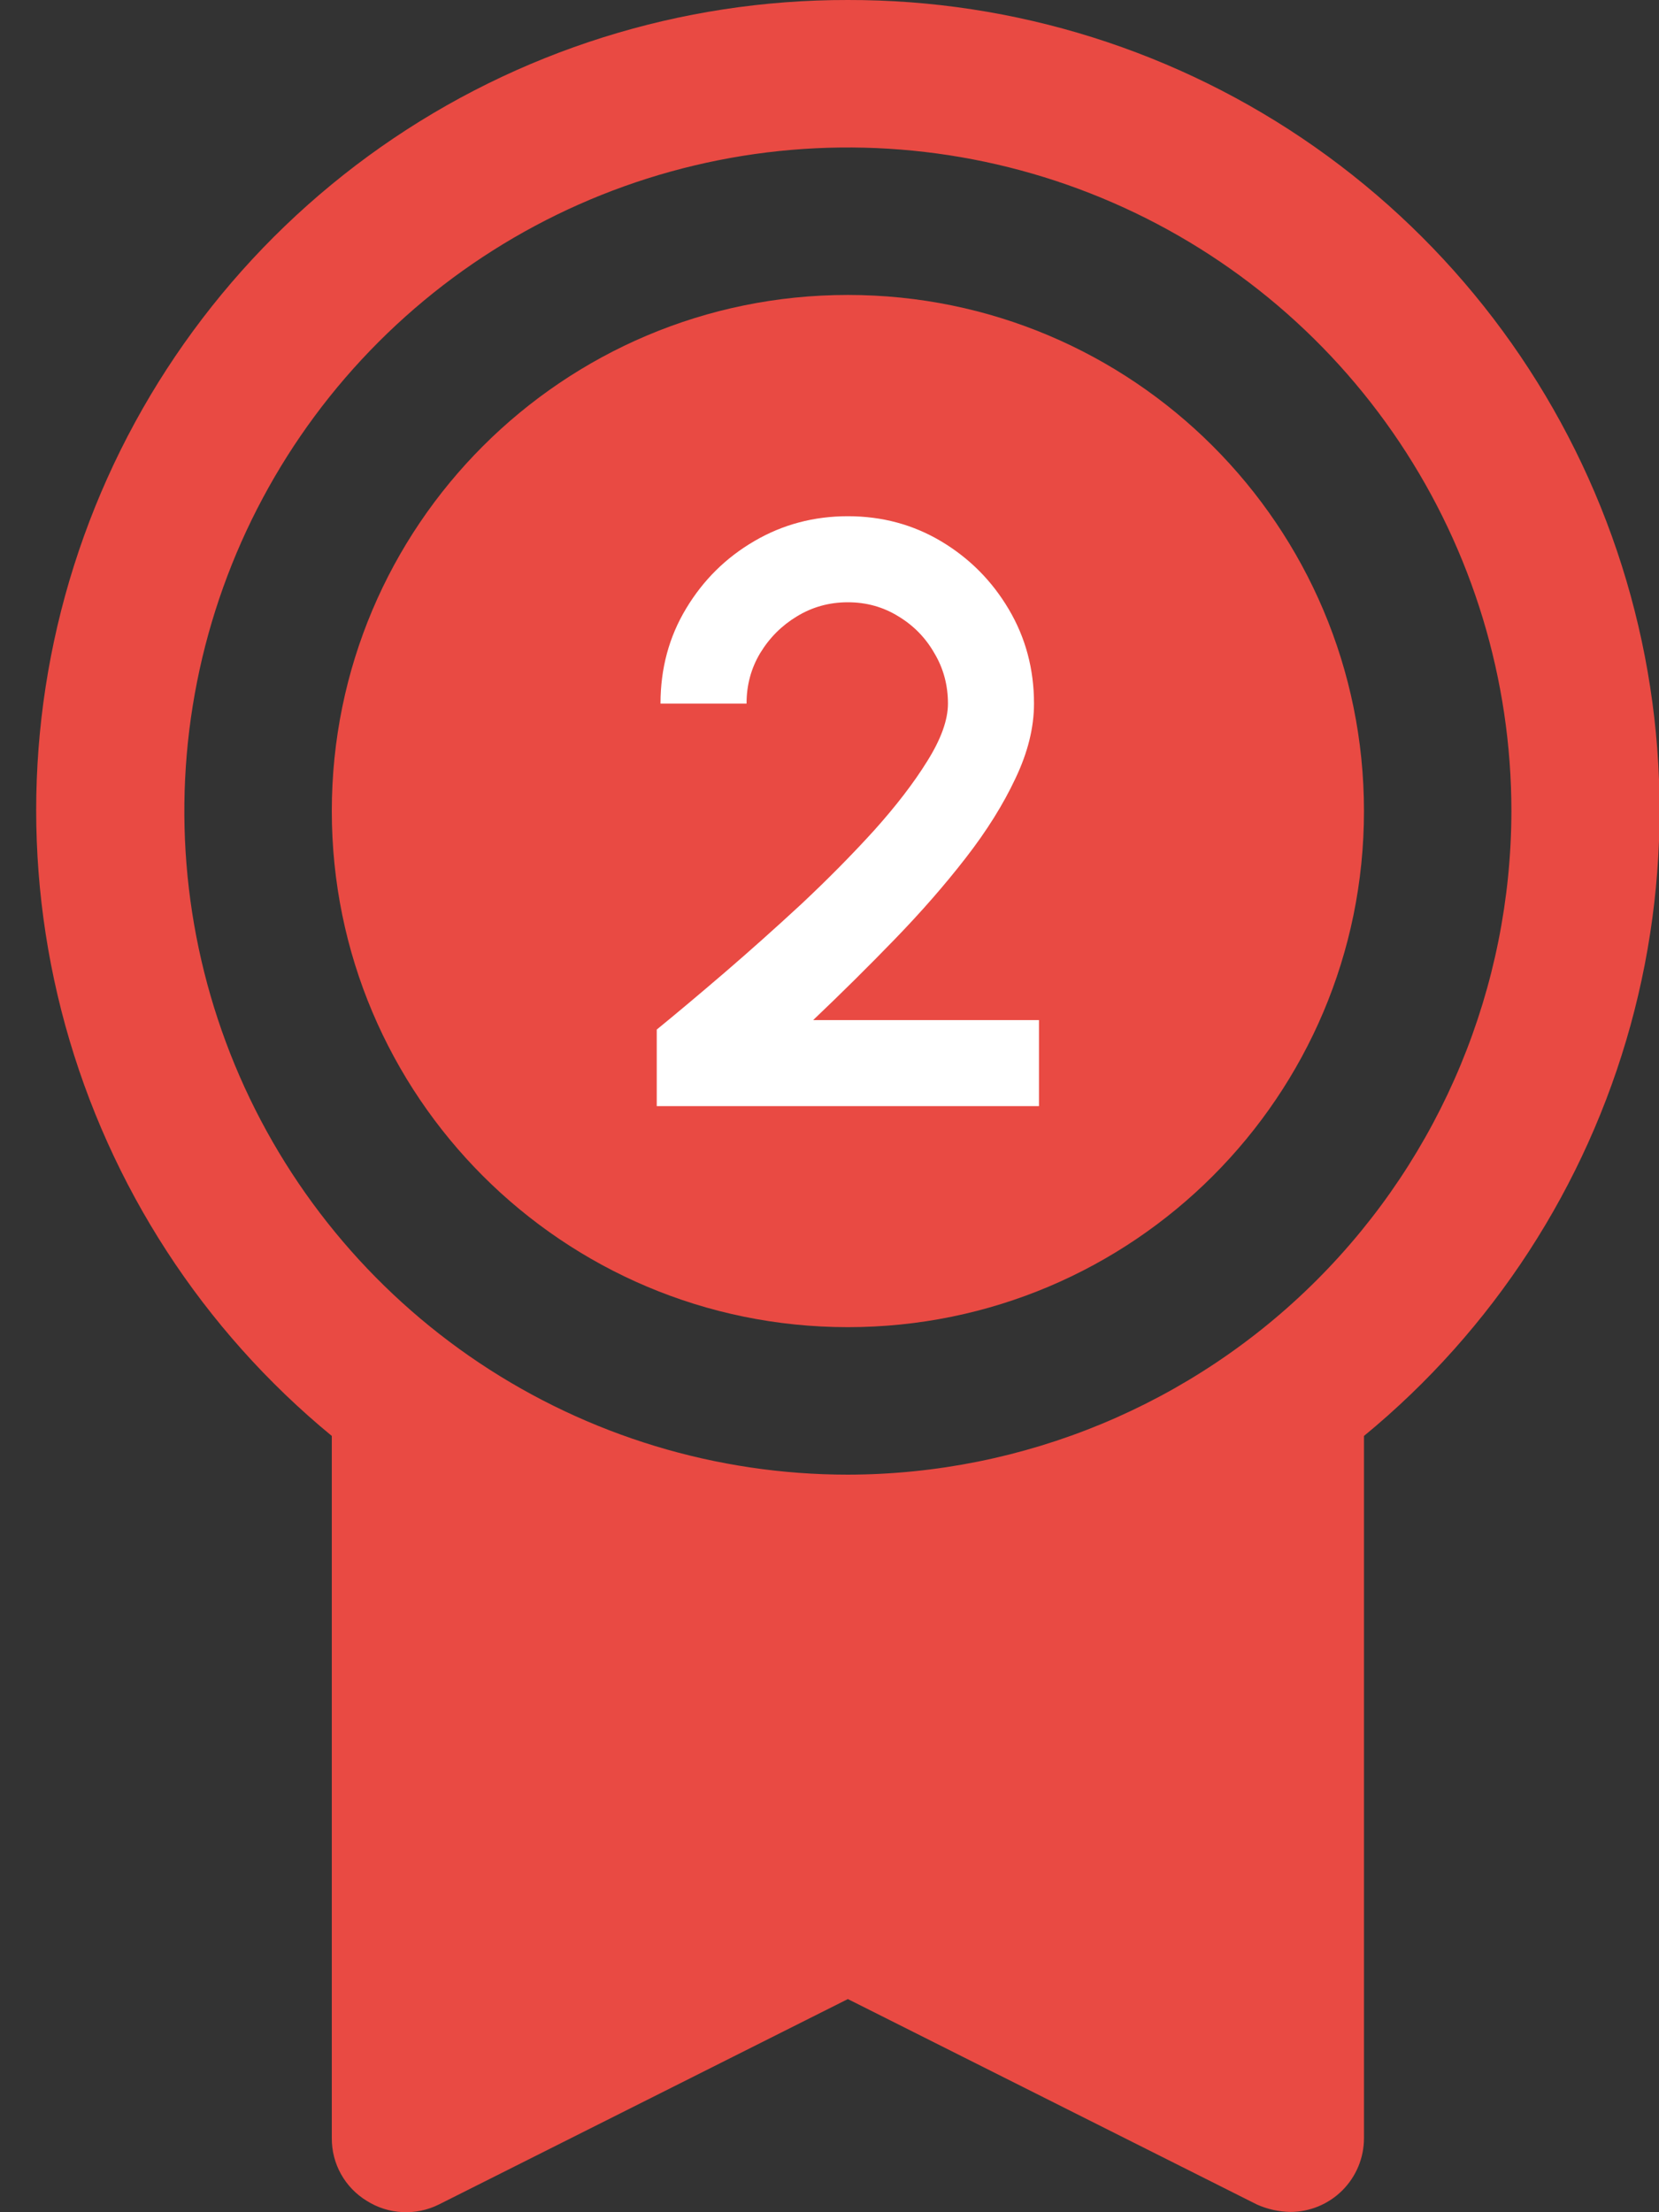 <svg xmlns="http://www.w3.org/2000/svg" width="30" height="40" viewBox="0 0 30 40" fill="none">
  <rect x="0" y="0" width="30" height="40" fill="#333333" stroke="none"/>
  <path d="M15.332 23.997C20.486 23.997 24.665 19.819 24.665 14.665C24.665 9.511 20.486 5.333 15.332 5.333C10.178 5.333 6 9.511 6 14.665C6 19.819 10.178 23.997 15.332 23.997Z" fill="#FF4D45" fill-opacity="0.89"/>
  <path d="M15.332 3.0416e-05C12.311 -0.006 9.362 0.922 6.889 2.657C4.416 4.393 2.54 6.85 1.518 9.694C0.496 12.537 0.378 15.626 1.18 18.539C1.983 21.452 3.666 24.045 6 25.964V38.662C5.999 38.89 6.056 39.114 6.167 39.312C6.278 39.511 6.439 39.677 6.633 39.795C6.826 39.917 7.047 39.987 7.275 39.998C7.502 40.01 7.729 39.963 7.933 39.862L15.332 36.146L22.732 39.862C22.921 39.946 23.125 39.991 23.332 39.995C23.685 39.995 24.024 39.855 24.274 39.605C24.524 39.355 24.665 39.016 24.665 38.662V25.964C26.999 24.045 28.682 21.452 29.485 18.539C30.287 15.626 30.169 12.537 29.147 9.694C28.125 6.85 26.249 4.393 23.776 2.657C21.303 0.922 18.354 -0.006 15.332 3.0416e-05ZM15.332 26.664C12.959 26.664 10.64 25.96 8.666 24.642C6.693 23.323 5.155 21.449 4.247 19.257C3.339 17.064 3.101 14.652 3.564 12.324C4.027 9.997 5.17 7.859 6.848 6.181C8.526 4.503 10.664 3.36 12.992 2.897C15.319 2.434 17.732 2.672 19.924 3.58C22.117 4.488 23.991 6.026 25.309 7.999C26.627 9.972 27.331 12.292 27.331 14.665C27.327 17.846 26.061 20.895 23.812 23.145C21.563 25.394 18.513 26.659 15.332 26.664Z" fill="#FF4D45" fill-opacity="0.89"/>
  <path d="M11.876 20V18.616C12.23 18.327 12.637 17.986 13.096 17.592C13.555 17.198 14.021 16.781 14.495 16.343C14.968 15.899 15.405 15.457 15.803 15.019C16.202 14.575 16.524 14.156 16.768 13.762C17.018 13.363 17.142 13.016 17.142 12.722C17.142 12.388 17.06 12.084 16.896 11.81C16.736 11.53 16.519 11.309 16.245 11.144C15.97 10.974 15.666 10.89 15.332 10.89C14.998 10.89 14.691 10.974 14.412 11.144C14.138 11.309 13.916 11.53 13.746 11.81C13.582 12.084 13.5 12.388 13.5 12.722H11.944C11.944 12.089 12.098 11.515 12.408 11.002C12.717 10.488 13.128 10.082 13.642 9.783C14.155 9.483 14.719 9.334 15.332 9.334C15.951 9.334 16.514 9.486 17.023 9.79C17.531 10.094 17.938 10.503 18.242 11.017C18.546 11.53 18.698 12.099 18.698 12.722C18.698 13.156 18.586 13.607 18.362 14.076C18.142 14.545 17.843 15.024 17.464 15.512C17.085 16.001 16.656 16.492 16.177 16.986C15.704 17.475 15.213 17.961 14.704 18.445H18.788V20H11.876Z" fill="white"/>
</svg>